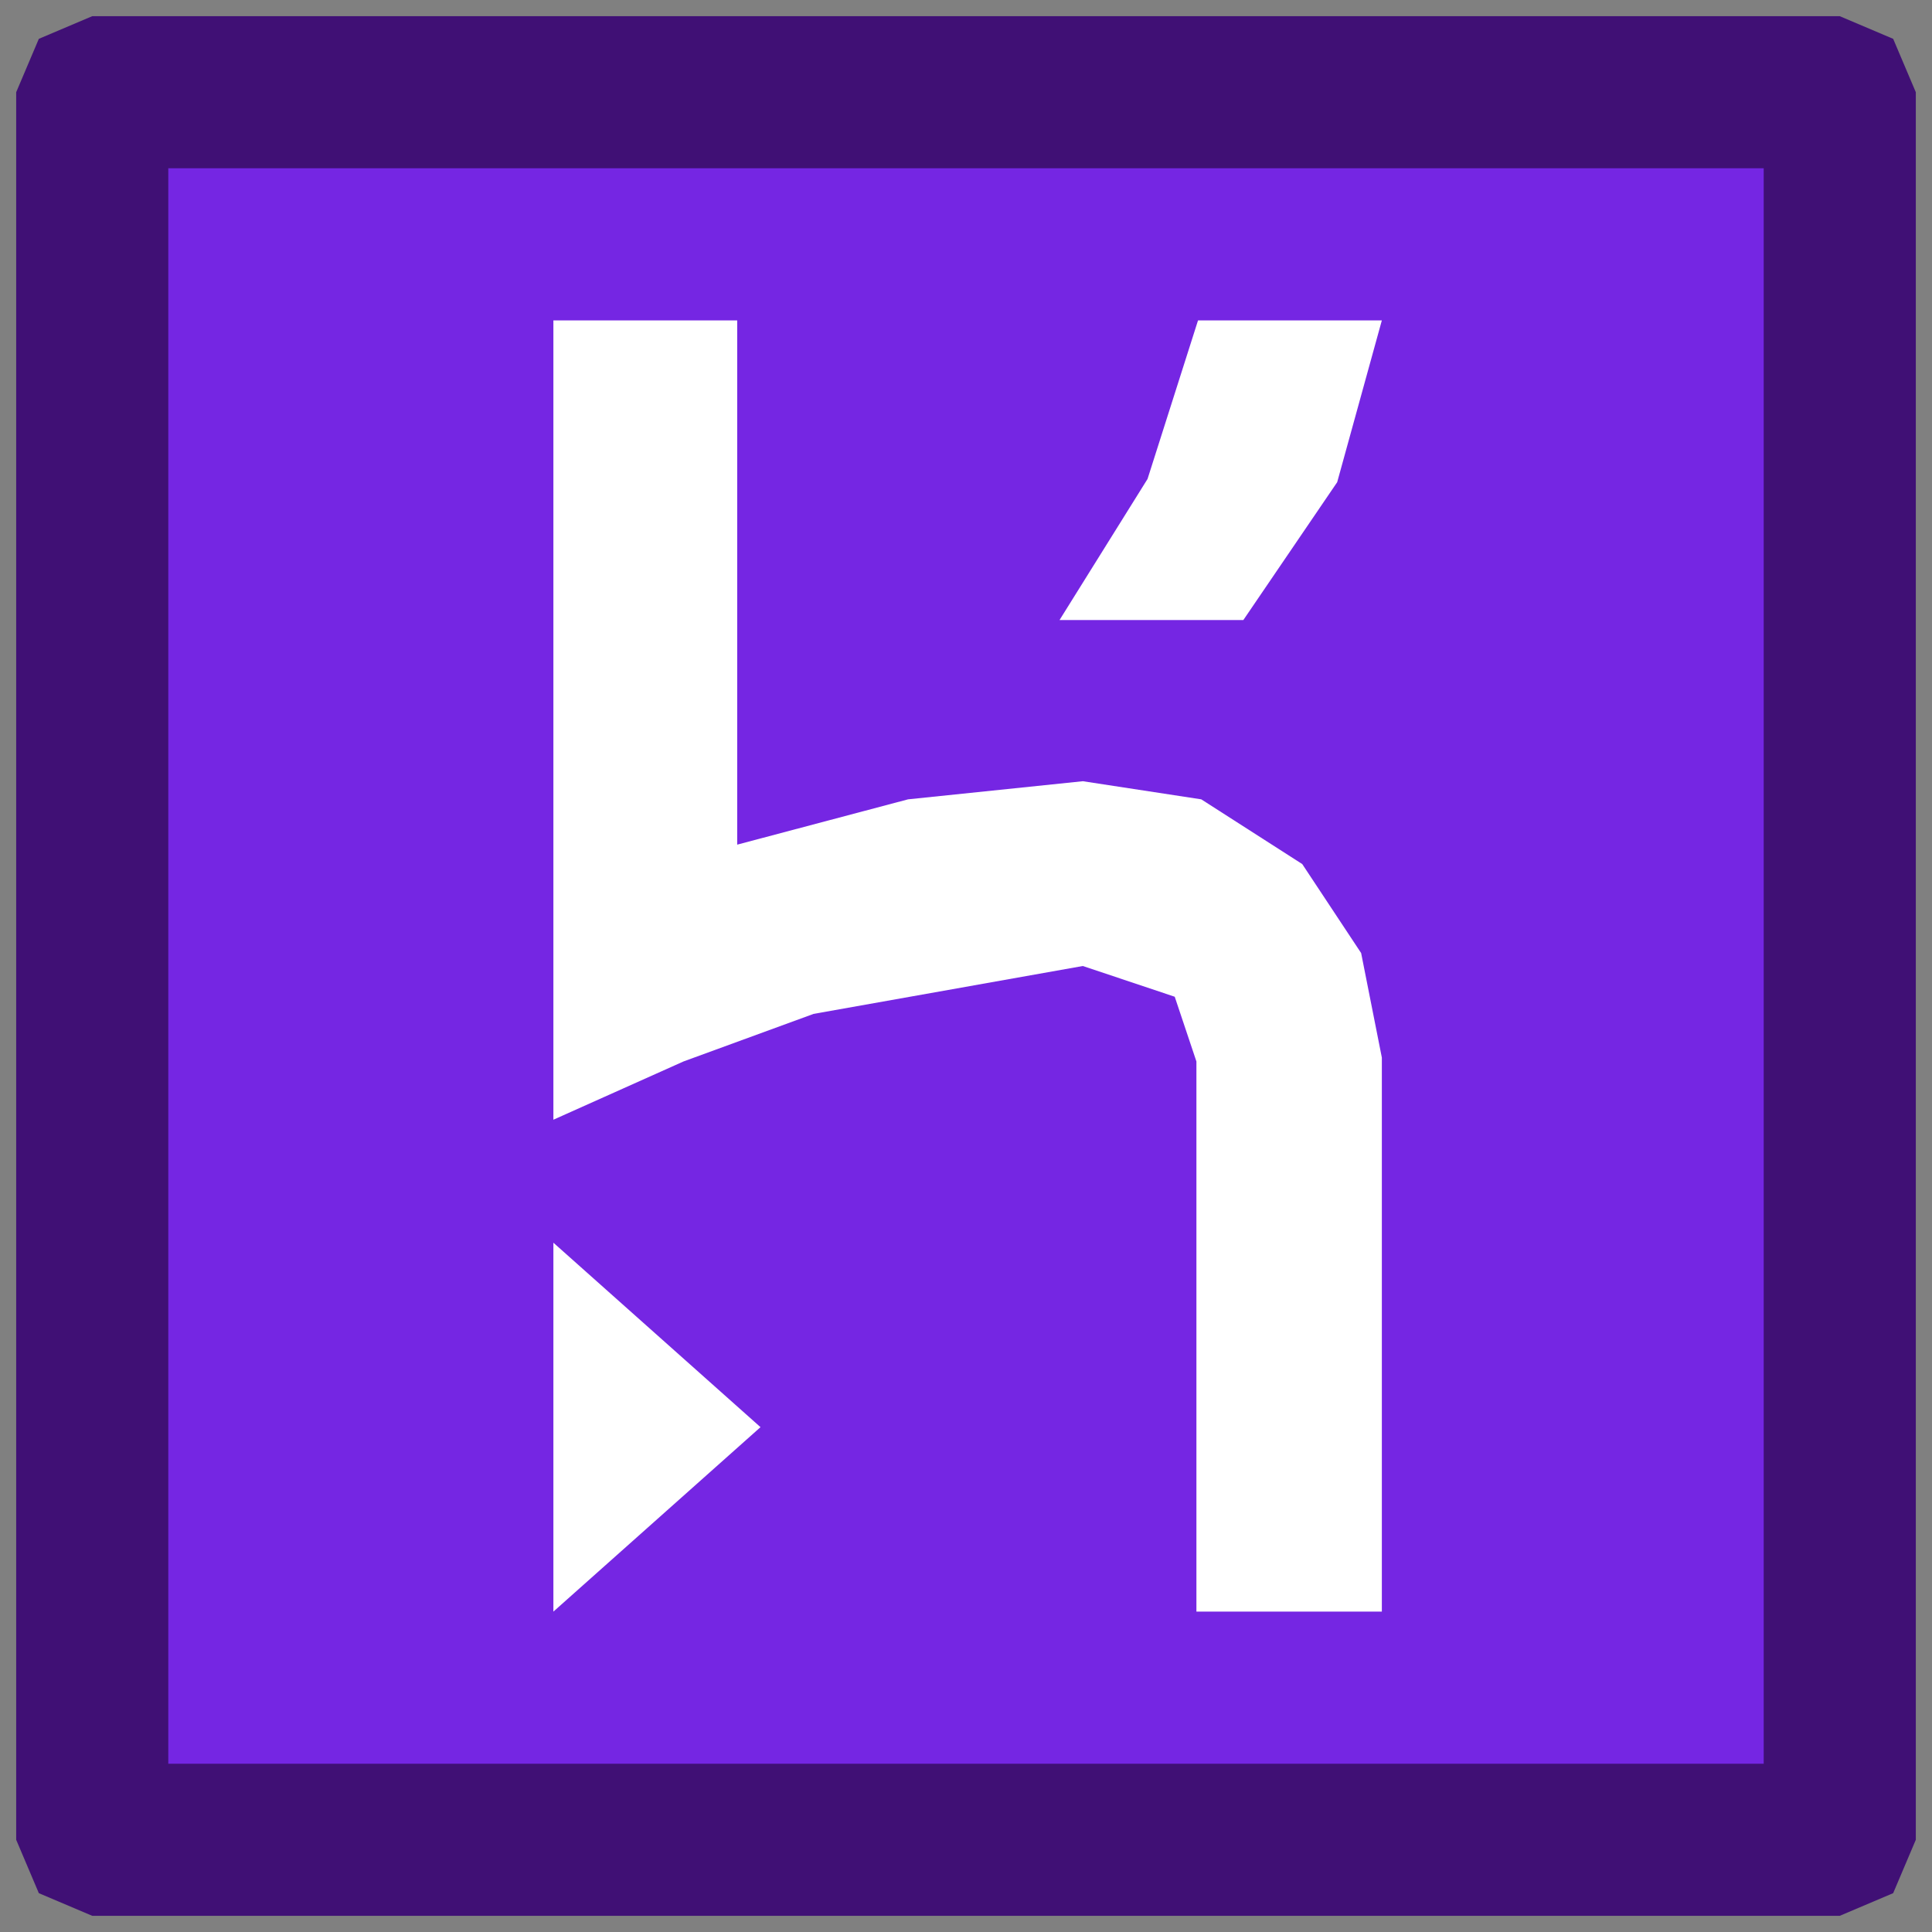 <?xml version="1.0" encoding="UTF-8"?>
<svg id="Camada_1" xmlns="http://www.w3.org/2000/svg" version="1.1" xmlns:lucid="lucid" viewBox="0 0 59.7 59.7">
  <rect x="0" y="0" width="59.7" height="59.7" fill="#808080" stroke="none"/>
  <!-- Generator: Adobe Illustrator 29.5.0, SVG Export Plug-In . SVG Version: 2.1.0 Build 137)  -->
  <defs>
    <style>
      .st0 {
        fill: #7526e3;
      }

      .st0, .st1, .st2 {
        stroke: #000;
        stroke-opacity: 0;
      }

      .st1 {
        fill: #fff;
      }

      .st2 {
        fill: #401075;
      }
    </style>
  </defs>
  <g lucid:page-tab-id="0_0">
    <path class="st0" d="M54.5,54.5H5.2V5.2h49.3v49.3Z"/>
    <path class="st2" d="M58.5,1.2l.7,1.65v54l-.7,1.65-1.65.7H2.85l-1.65-.7-.7-1.65V2.85l.7-1.65,1.65-.7h54l1.65.7Z"/>
    <path class="st0" d="M54.5,54.5H5.2V5.2h49.3v49.3Z"/>
    <path class="st1" d="M23.5,44.1l-6.4,5.7v-11.4l6.4,5.7ZM22.78,26.1l5.28-1.4,5.4-.56,3.66.56,3.12,2,1.82,2.75.64,3.23v17.12h-5.73v-17l-.67-2-2.84-.95-8.32,1.48-4.02,1.47-4.02,1.8V9.9h5.68v16.2ZM41.32,14.9l-2.9,4.26h-5.68l2.72-4.36,1.56-4.9h5.68l-1.38,5Z"/>
  </g>
</svg>
